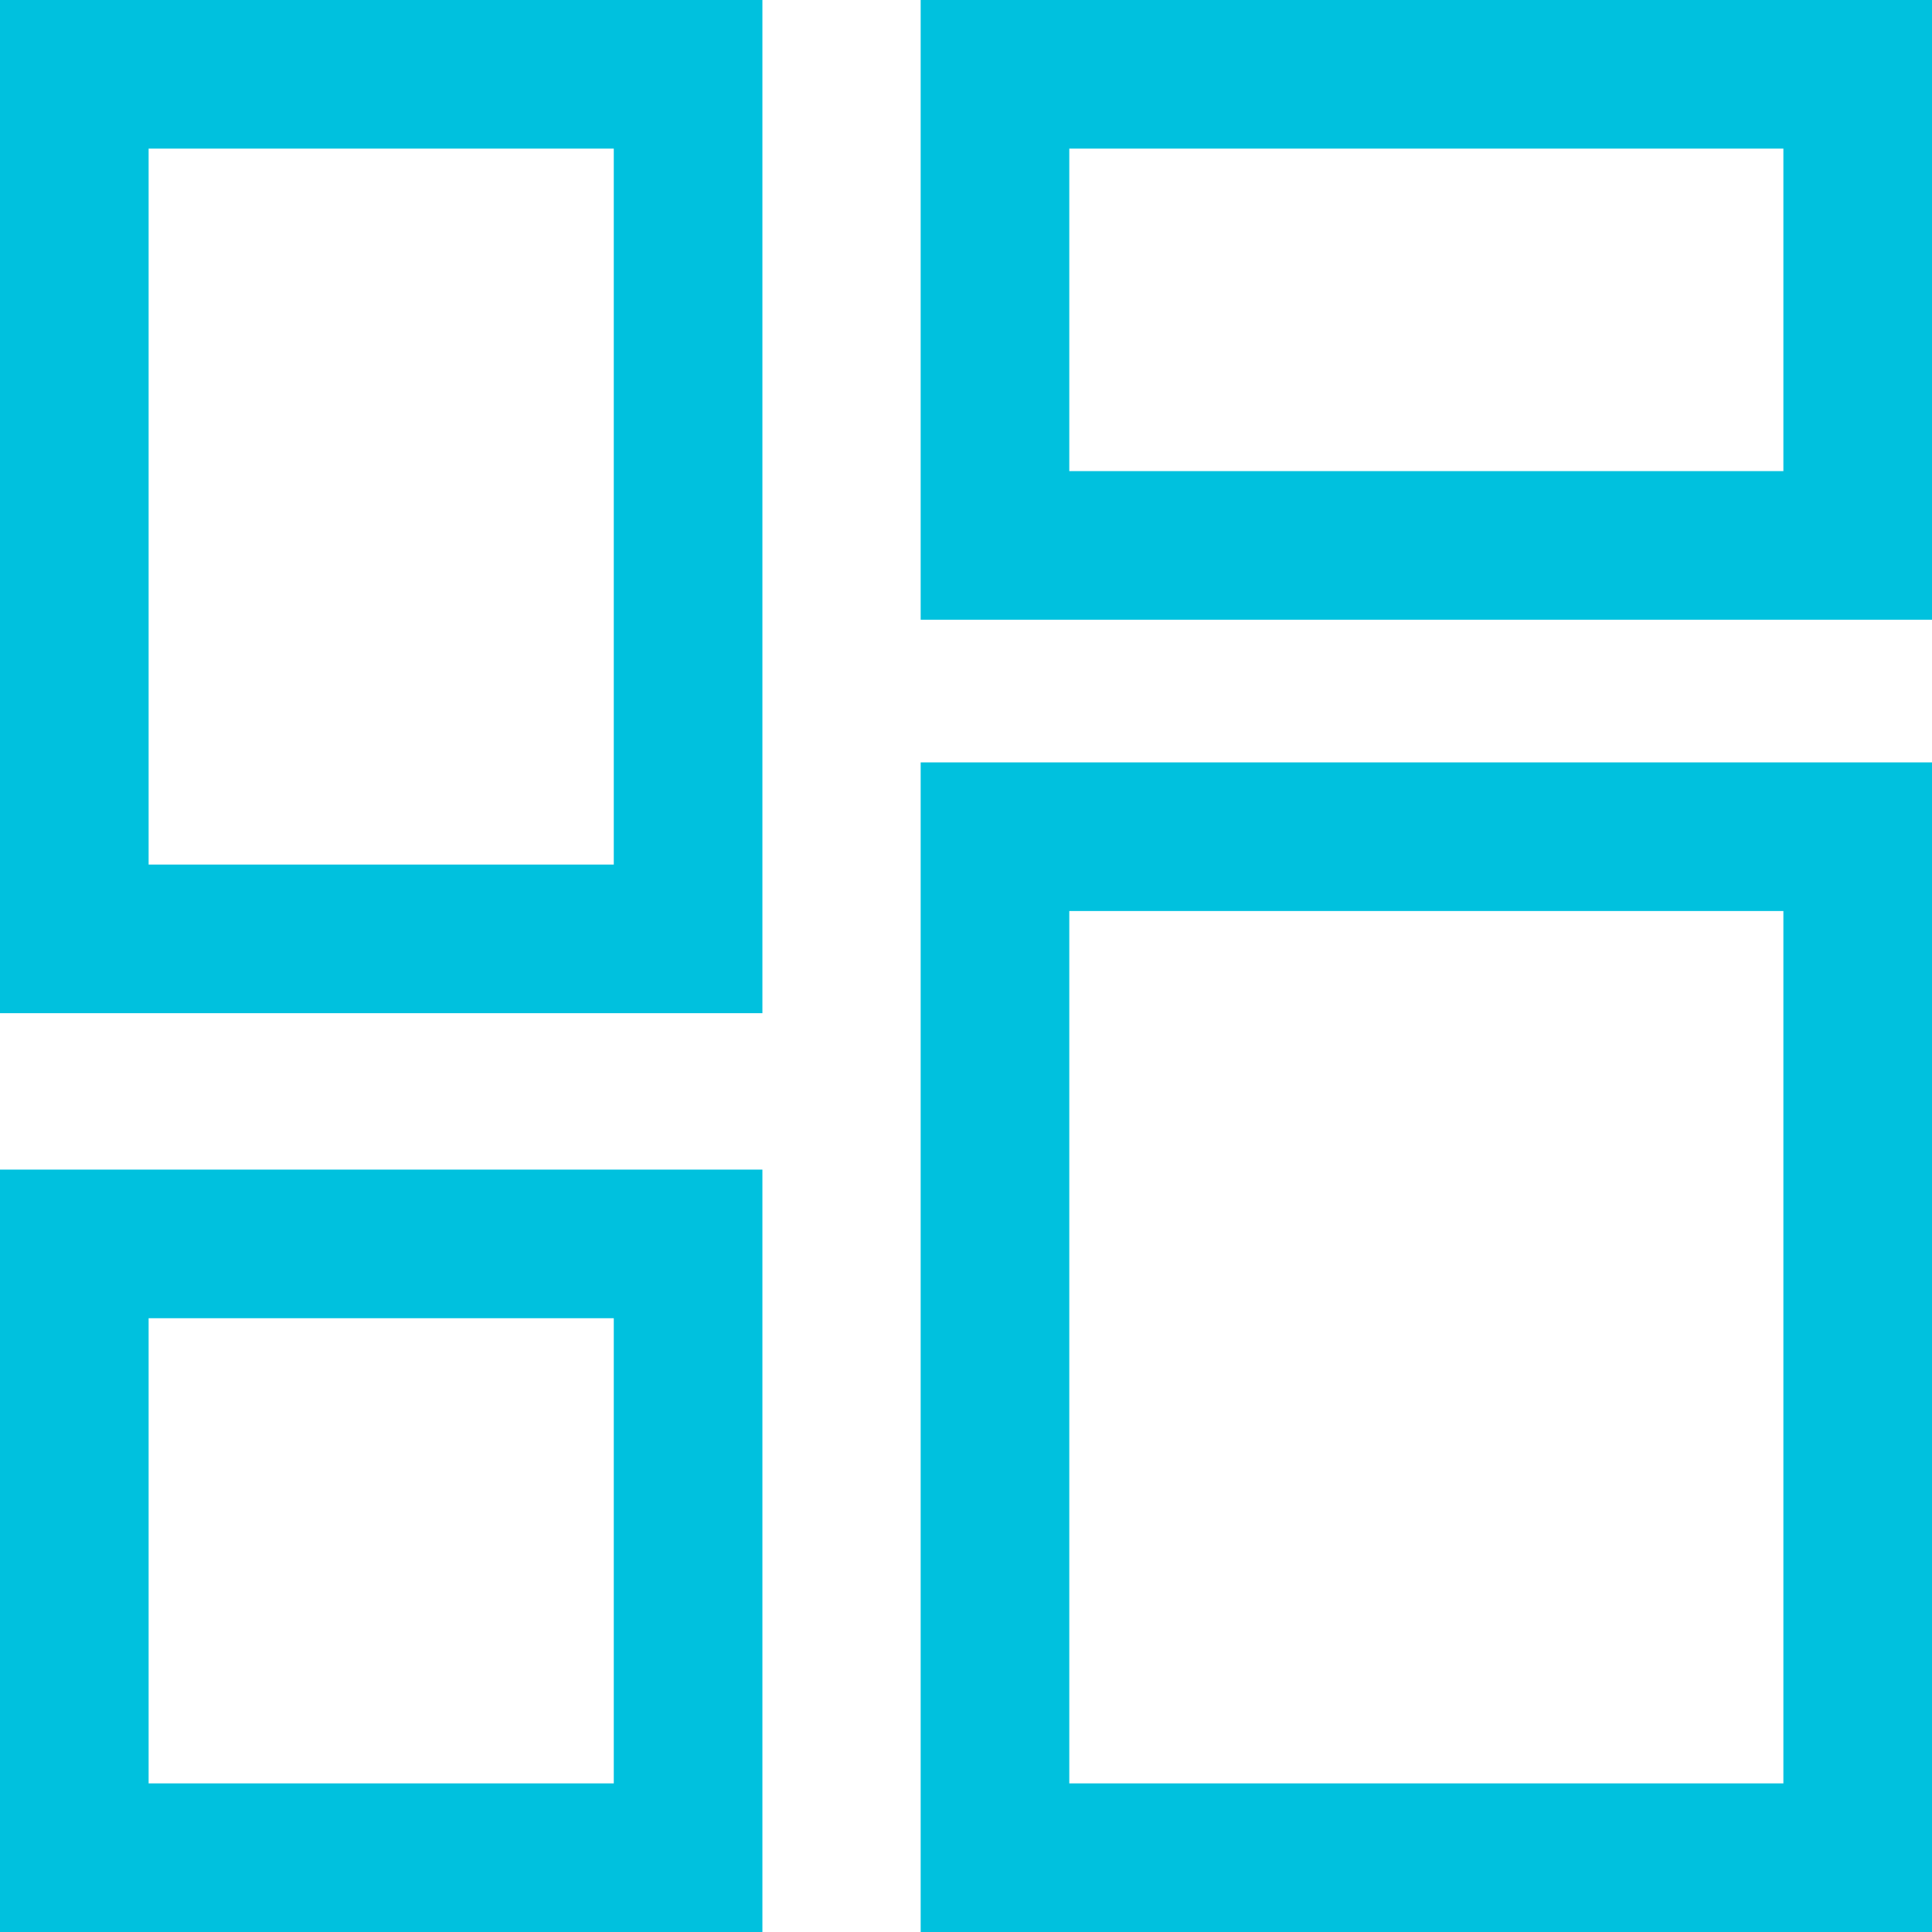 <svg id="图层_1" data-name="图层 1" xmlns="http://www.w3.org/2000/svg" viewBox="0 0 52 52"><defs><style>.cls-1{fill:#00c1de;}</style></defs><title>开源组件图标设计-</title><path class="cls-1" d="M16.52,4V23.27H4V4H16.52m4-4H0V27.27H20.52V0Z"/><path class="cls-1" d="M16.52,35.48V48H4V35.48H16.52m4-4H0V52H20.52V31.48Z"/><path class="cls-1" d="M48,4v8.68H28.78V4H48m4-4H24.78V16.68H52V0Z"/><path class="cls-1" d="M48,24.52V48H28.78V24.52H48m4-4H24.78V52H52V20.52Z"/></svg>